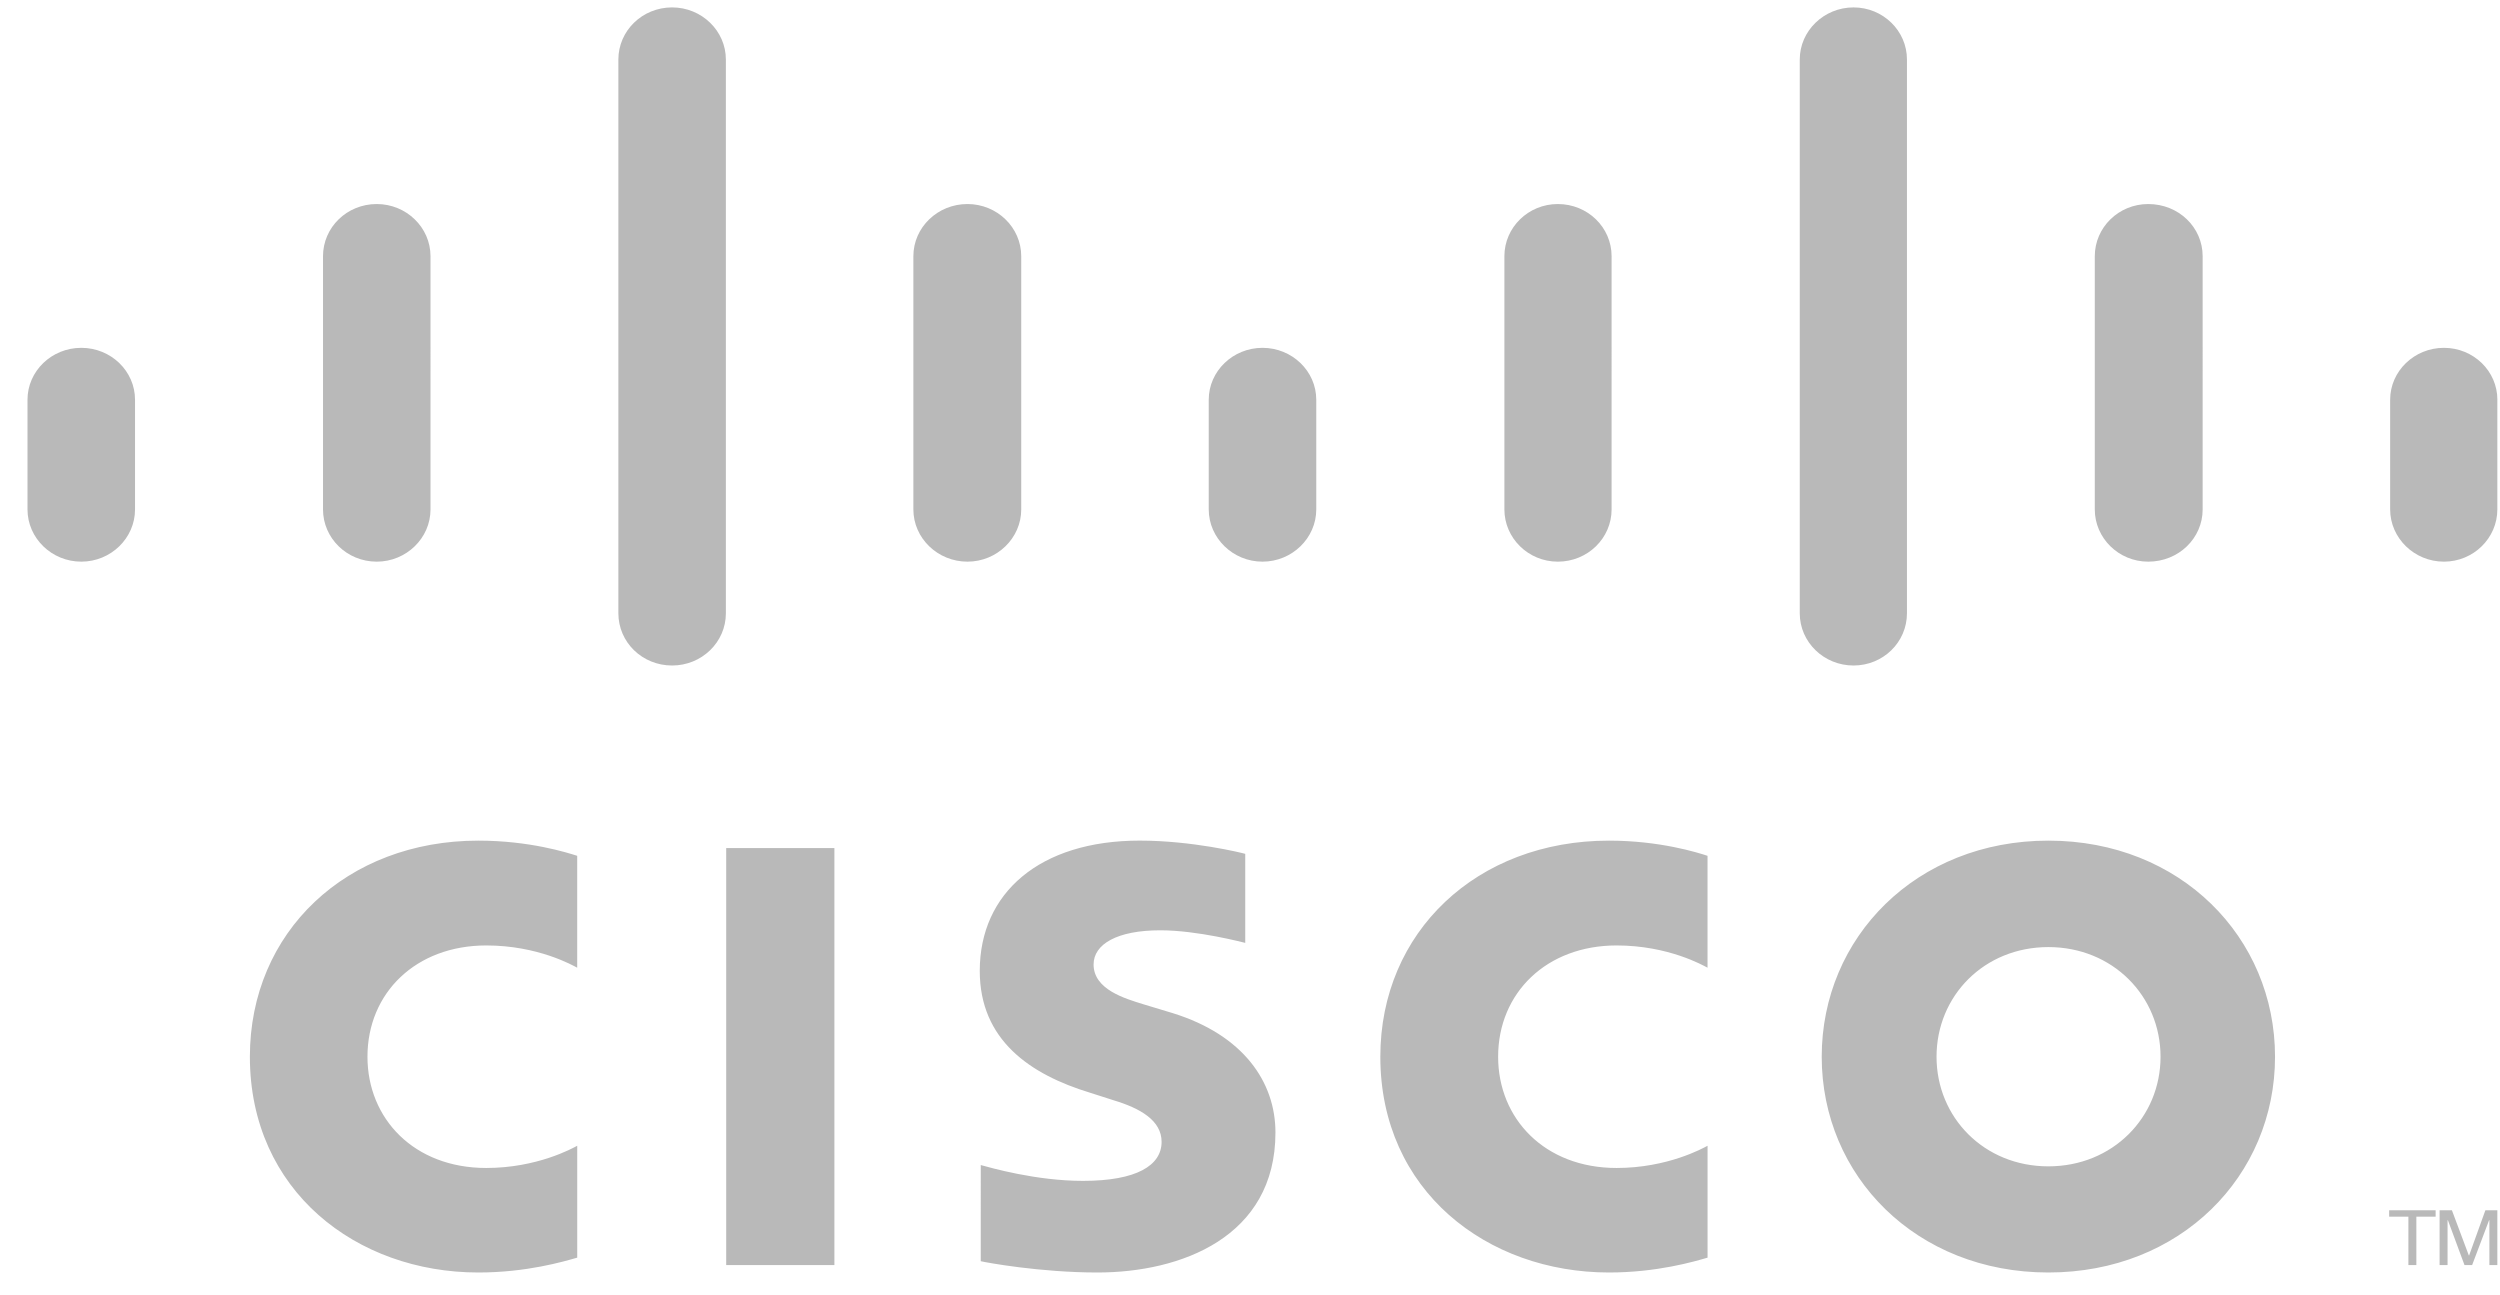 <svg width="83" height="43" fill="none" xmlns="http://www.w3.org/2000/svg"><path fill-rule="evenodd" clip-rule="evenodd" d="M80.995 40.18h.408l.562 1.5h.01l.54-1.5h.397V42h-.264v-1.488h-.011L82.075 42h-.254l-.55-1.488h-.012V42h-.264v-1.82zm-.132 0v.214h-.64V42h-.264v-1.606h-.639v-.214h1.543zm2.05-26.908c0-.953-.794-1.724-1.775-1.724-.98 0-1.785.771-1.785 1.724v3.64c0 .954.805 1.735 1.785 1.735.98 0 1.774-.781 1.774-1.734v-3.64zm-9.785-4.765c0-.958-.793-1.733-1.807-1.733-.98 0-1.774.775-1.774 1.733v8.406c0 .953.794 1.734 1.774 1.734 1.014 0 1.807-.781 1.807-1.734V8.507zm-9.817-6.531c0-.954-.793-1.73-1.774-1.73-.98 0-1.785.776-1.785 1.73V20.36c0 .964.805 1.735 1.785 1.735.98 0 1.774-.77 1.774-1.735V1.976zm-9.806 6.531c0-.958-.793-1.733-1.785-1.733-.98 0-1.774.775-1.774 1.733v8.406c0 .953.794 1.734 1.774 1.734.992 0 1.785-.781 1.785-1.734V8.507zM43.7 13.272c0-.953-.804-1.724-1.785-1.724-.98 0-1.785.771-1.785 1.724v3.64c0 .954.805 1.735 1.785 1.735.98 0 1.785-.781 1.785-1.734v-3.64zm-9.795-4.765c0-.958-.804-1.733-1.785-1.733-.991 0-1.796.775-1.796 1.733v8.406c0 .953.805 1.734 1.796 1.734.981 0 1.785-.781 1.785-1.734V8.507zm-9.806-6.531c0-.954-.804-1.73-1.785-1.73-.991 0-1.784.776-1.784 1.73V20.36c0 .964.793 1.735 1.784 1.735.981 0 1.785-.77 1.785-1.735V1.976zm-9.806 6.531c0-.958-.804-1.733-1.785-1.733-.991 0-1.784.775-1.784 1.733v8.406c0 .953.793 1.734 1.784 1.734.981 0 1.785-.781 1.785-1.734V8.507zm-9.81 4.765c0-.953-.801-1.724-1.784-1.724-.984 0-1.786.771-1.786 1.724v3.64c0 .954.802 1.735 1.786 1.735.983 0 1.784-.781 1.784-1.734v-3.64zm36.86 18.032c-.056-.011-1.576-.418-2.821-.418-1.433 0-2.215.46-2.215 1.135 0 .835 1.058 1.135 1.642 1.317l.992.3c2.335.728 3.404 2.28 3.404 3.962 0 3.48-3.151 4.647-5.906 4.647-1.906 0-3.702-.332-3.878-.375V38.68c.32.086 1.83.525 3.394.525 1.785 0 2.61-.514 2.61-1.296 0-.707-.704-1.113-1.597-1.381-.22-.075-.55-.172-.771-.247-2.005-.61-3.669-1.755-3.669-4.047 0-2.591 1.994-4.326 5.31-4.326 1.741 0 3.394.407 3.504.44v2.955zm26.663.139c-2.138 0-3.713 1.627-3.713 3.64s1.575 3.64 3.713 3.64c2.137 0 3.724-1.627 3.724-3.64s-1.587-3.64-3.724-3.64zm7.525 3.64c0 3.962-3.14 7.164-7.525 7.164s-7.525-3.202-7.525-7.164c0-3.961 3.14-7.174 7.525-7.174s7.525 3.213 7.525 7.174zm-56.368-2.955c-.143-.075-1.3-.739-3.019-.739-2.336 0-3.944 1.574-3.944 3.694 0 2.056 1.542 3.694 3.944 3.694 1.686 0 2.865-.653 3.02-.738v3.715c-.453.129-1.675.493-3.284.493-4.044 0-7.584-2.71-7.584-7.164 0-4.143 3.21-7.174 7.584-7.174 1.697 0 2.942.396 3.283.504v3.715zm37.527 0c-.143-.075-1.3-.739-3.019-.739-2.324 0-3.933 1.574-3.933 3.694 0 2.056 1.543 3.694 3.933 3.694 1.686 0 2.865-.653 3.02-.738v3.715c-.441.129-1.675.493-3.273.493-4.044 0-7.591-2.71-7.591-7.164 0-4.143 3.206-7.174 7.591-7.174 1.686 0 2.942.396 3.272.504v3.715zM27.701 42H24.11V28.156h3.592V42z" fill="#B9B9B9"/></svg>